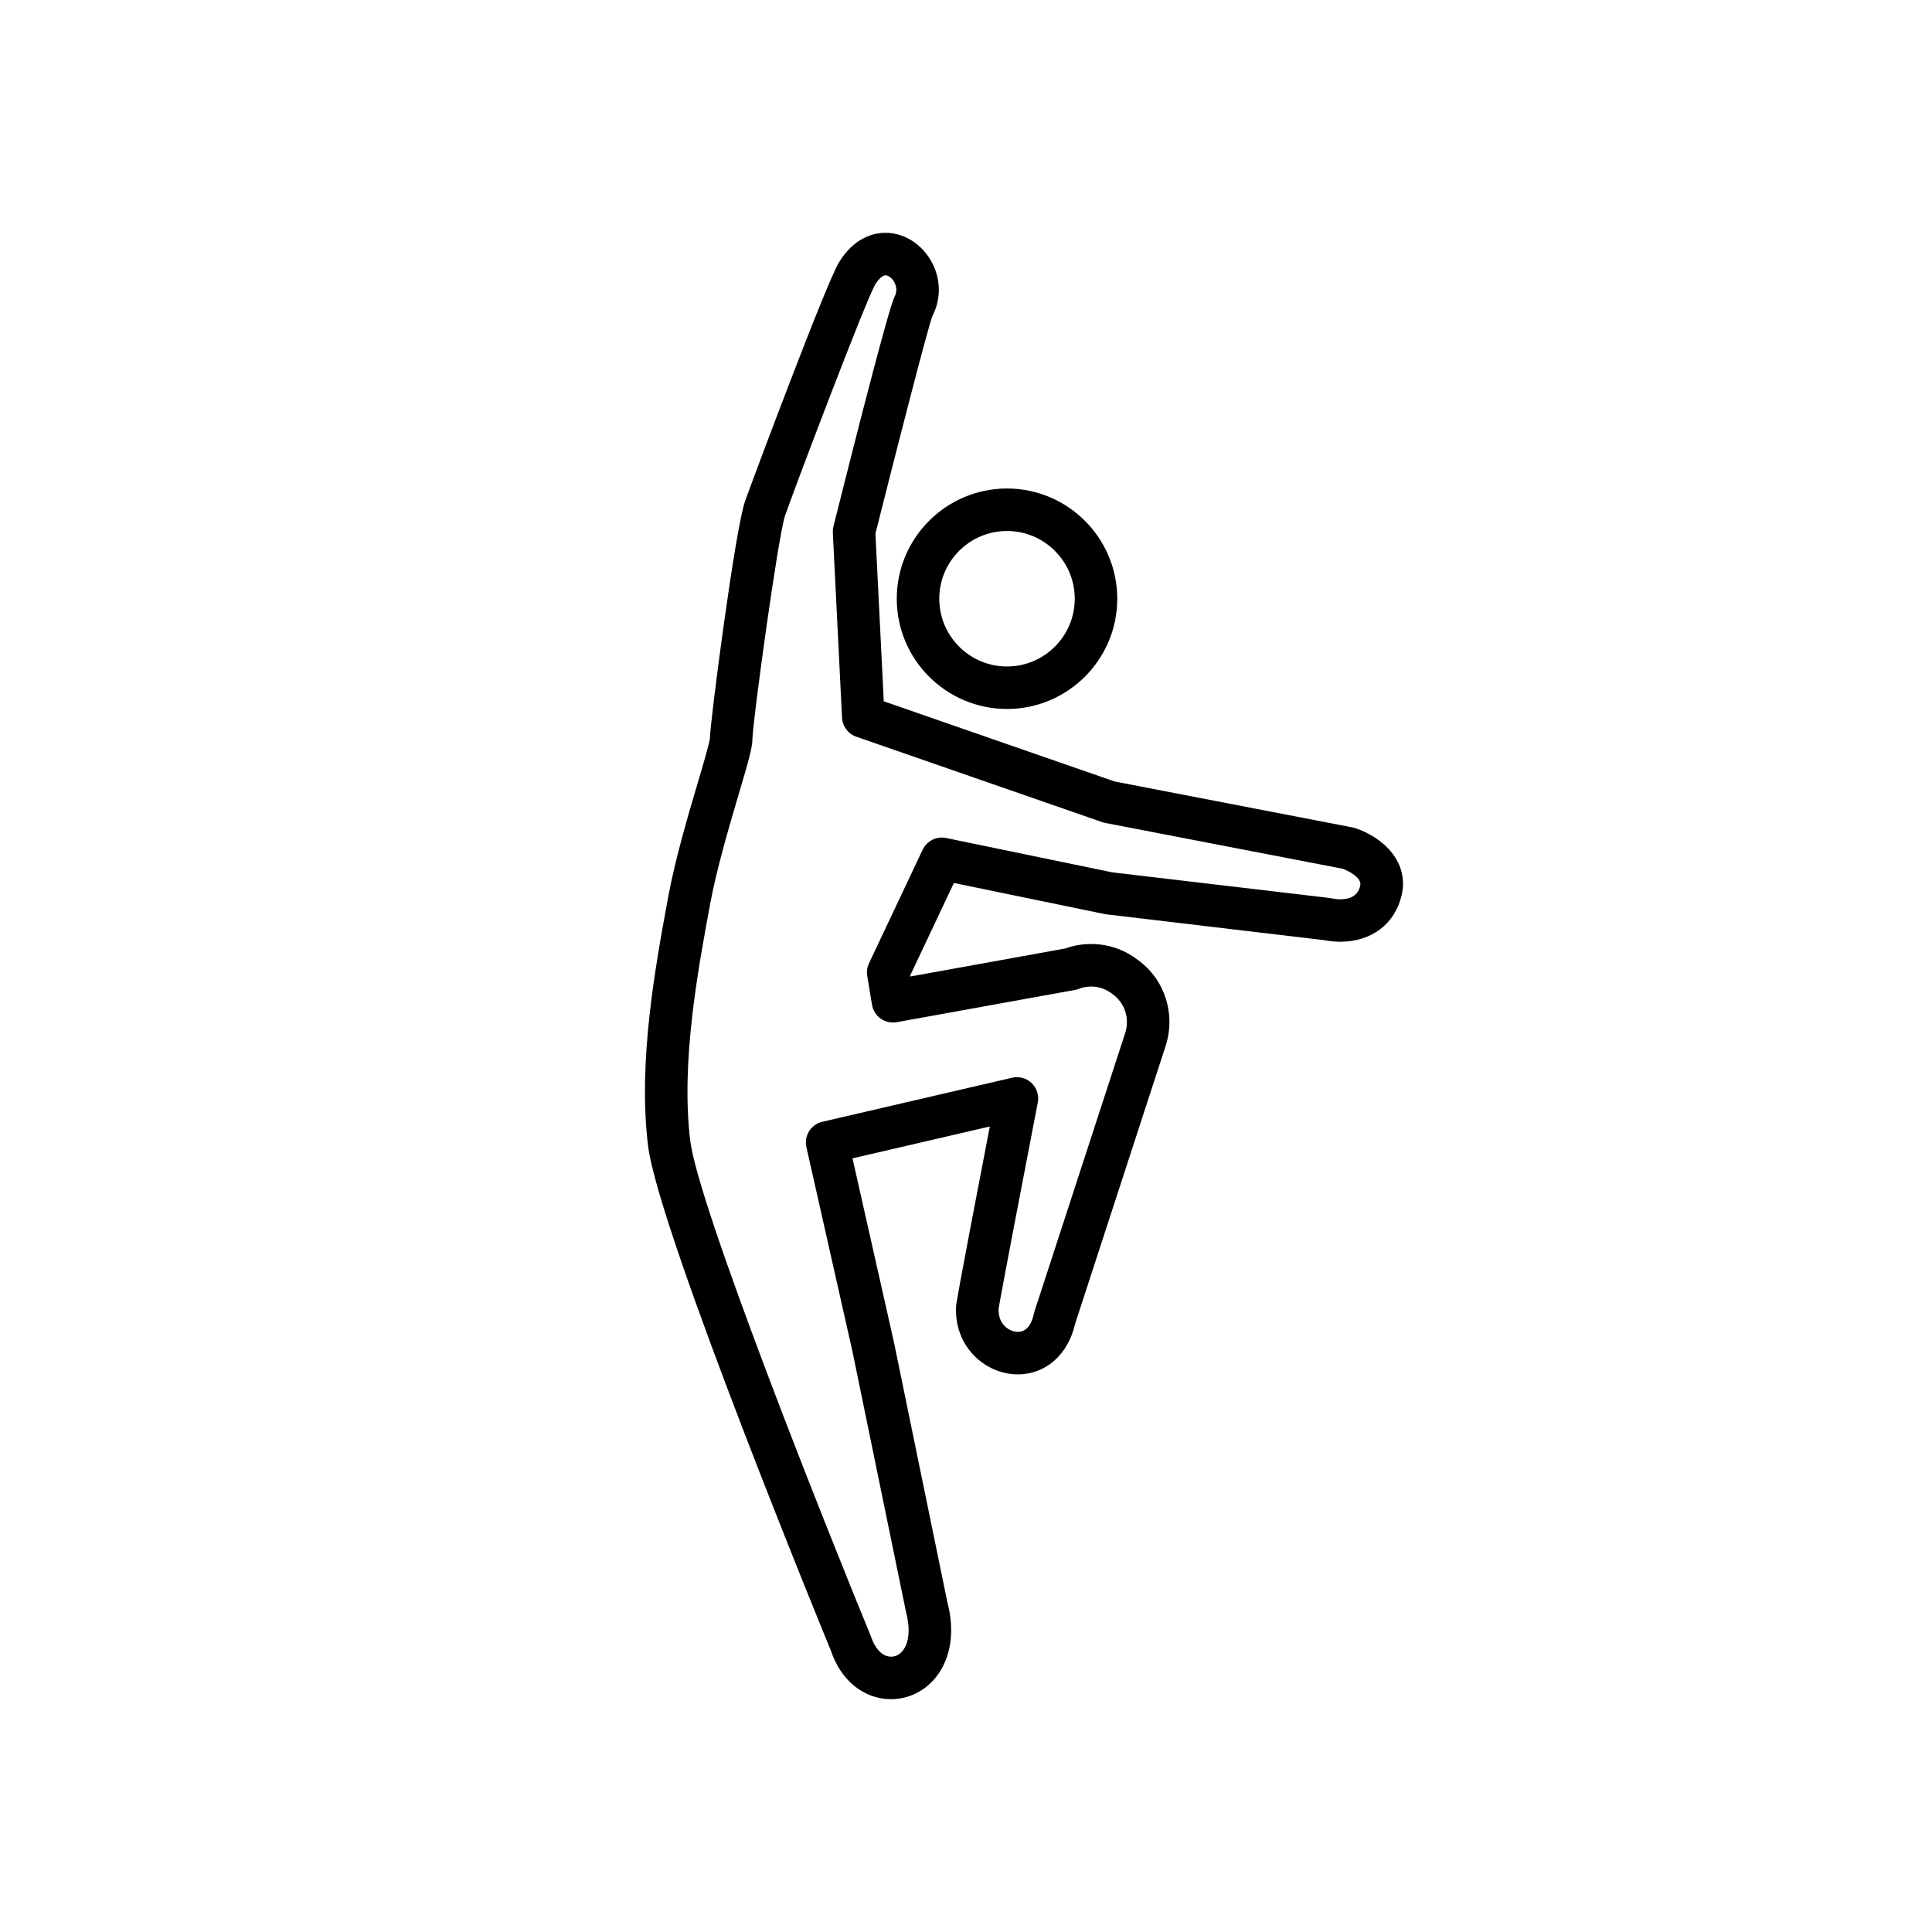 <svg height='100px' width='100px'  fill="#000000" xmlns="http://www.w3.org/2000/svg" xmlns:xlink="http://www.w3.org/1999/xlink" version="1.1" x="0px" y="0px" viewBox="0 0 100 100" enable-background="new 0 0 100 100" xml:space="preserve"><g><path fill="#000000" d="M46.416,30.991c0,3.146,2.56,5.705,5.706,5.705c3.147,0,5.707-2.559,5.707-5.705s-2.56-5.706-5.707-5.706   C48.976,25.285,46.416,27.845,46.416,30.991z M52.122,27.484c1.934,0,3.507,1.573,3.507,3.507c0,1.933-1.573,3.506-3.507,3.506   c-1.933,0-3.505-1.573-3.505-3.506C48.616,29.058,50.188,27.484,52.122,27.484z"></path><path fill="#000000" d="M70.157,42.866c-0.047-0.016-0.096-0.028-0.145-0.038L57.695,40.45l-11.951-4.151l-0.432-8.677   c1.029-4.102,2.714-10.671,2.951-11.27c0.479-0.923,0.437-2.016-0.115-2.923c-0.517-0.852-1.402-1.38-2.312-1.38   c-0.55,0-1.594,0.198-2.407,1.523c-0.678,1.104-4.561,11.51-4.862,12.361c-0.518,1.461-1.822,11.521-1.821,12.271   c-0.023,0.266-0.344,1.346-0.626,2.299c-0.495,1.67-1.172,3.958-1.536,5.933c-0.663,3.589-1.57,8.503-1.043,12.855   c0.536,4.43,9.4,25.992,9.462,26.137c0.515,1.555,1.71,2.521,3.119,2.521c0.918,0,1.777-0.431,2.356-1.182   c0.753-0.977,0.947-2.358,0.559-3.831l-2.764-13.451l-2.148-9.529l7.108-1.65c-1.747,9.057-1.747,9.236-1.745,9.299   c-0.056,0.956,0.261,1.851,0.891,2.519c0.607,0.644,1.448,1.013,2.307,1.013c1.446,0,2.605-1.03,2.966-2.631l4.674-14.347   c0.545-1.658-0.034-3.459-1.412-4.458c-0.706-0.549-1.545-0.839-2.427-0.839c-0.471,0-0.94,0.08-1.338,0.229l-8.028,1.452   l-0.009-0.054l2.262-4.787l7.838,1.618l11.213,1.329l0.07,0.007c0.294,0.059,0.59,0.088,0.88,0.088c1.611,0,2.826-0.92,3.172-2.403   C72.945,44.636,71.633,43.367,70.157,42.866z M70.405,45.844c-0.109,0.467-0.455,0.703-1.029,0.703   c-0.157,0-0.319-0.019-0.483-0.054c-0.04-0.008-0.08-0.015-0.12-0.019l-11.208-1.322l-8.592-1.777   c-0.493-0.104-1,0.147-1.217,0.607l-2.778,5.88c-0.096,0.202-0.127,0.429-0.091,0.649l0.247,1.494   c0.048,0.29,0.211,0.55,0.452,0.72c0.241,0.168,0.54,0.235,0.83,0.183l9.234-1.671c0.081-0.015,0.161-0.038,0.236-0.07   c0.112-0.048,0.337-0.104,0.603-0.104c0.388,0,0.76,0.131,1.106,0.398c0.63,0.457,0.888,1.266,0.642,2.015l-4.692,14.401   c-0.012,0.037-0.022,0.075-0.03,0.114c-0.091,0.432-0.309,0.946-0.827,0.946c-0.252,0-0.516-0.12-0.707-0.322   c-0.14-0.148-0.3-0.405-0.296-0.855c0.094-0.628,1.259-6.703,2.031-10.697c0.071-0.366-0.049-0.742-0.317-1.001   c-0.268-0.26-0.65-0.366-1.012-0.279l-9.823,2.28c-0.589,0.137-0.958,0.724-0.825,1.313l2.384,10.575l2.773,13.488   c0.222,0.844,0.164,1.568-0.159,1.986c-0.161,0.21-0.379,0.325-0.614,0.325c-0.436,0-0.821-0.379-1.058-1.086   c-2.292-5.565-8.927-22.221-9.34-25.636c-0.486-4.02,0.386-8.743,1.023-12.192c0.343-1.861,1.002-4.084,1.482-5.708   c0.509-1.718,0.716-2.434,0.716-2.886c0.023-0.964,1.338-10.568,1.695-11.574c0.632-1.786,4.177-11.128,4.663-11.945   c0.179-0.292,0.383-0.474,0.532-0.474c0.139,0,0.316,0.132,0.432,0.321c0.071,0.118,0.219,0.428,0.042,0.769   c-0.298,0.577-1.889,6.793-3.171,11.906c-0.026,0.105-0.037,0.214-0.032,0.322l0.477,9.581c0.022,0.448,0.314,0.837,0.738,0.984   l12.727,4.421c0.05,0.018,0.101,0.031,0.152,0.041l12.312,2.376C69.829,45.094,70.499,45.44,70.405,45.844z"></path></g></svg>